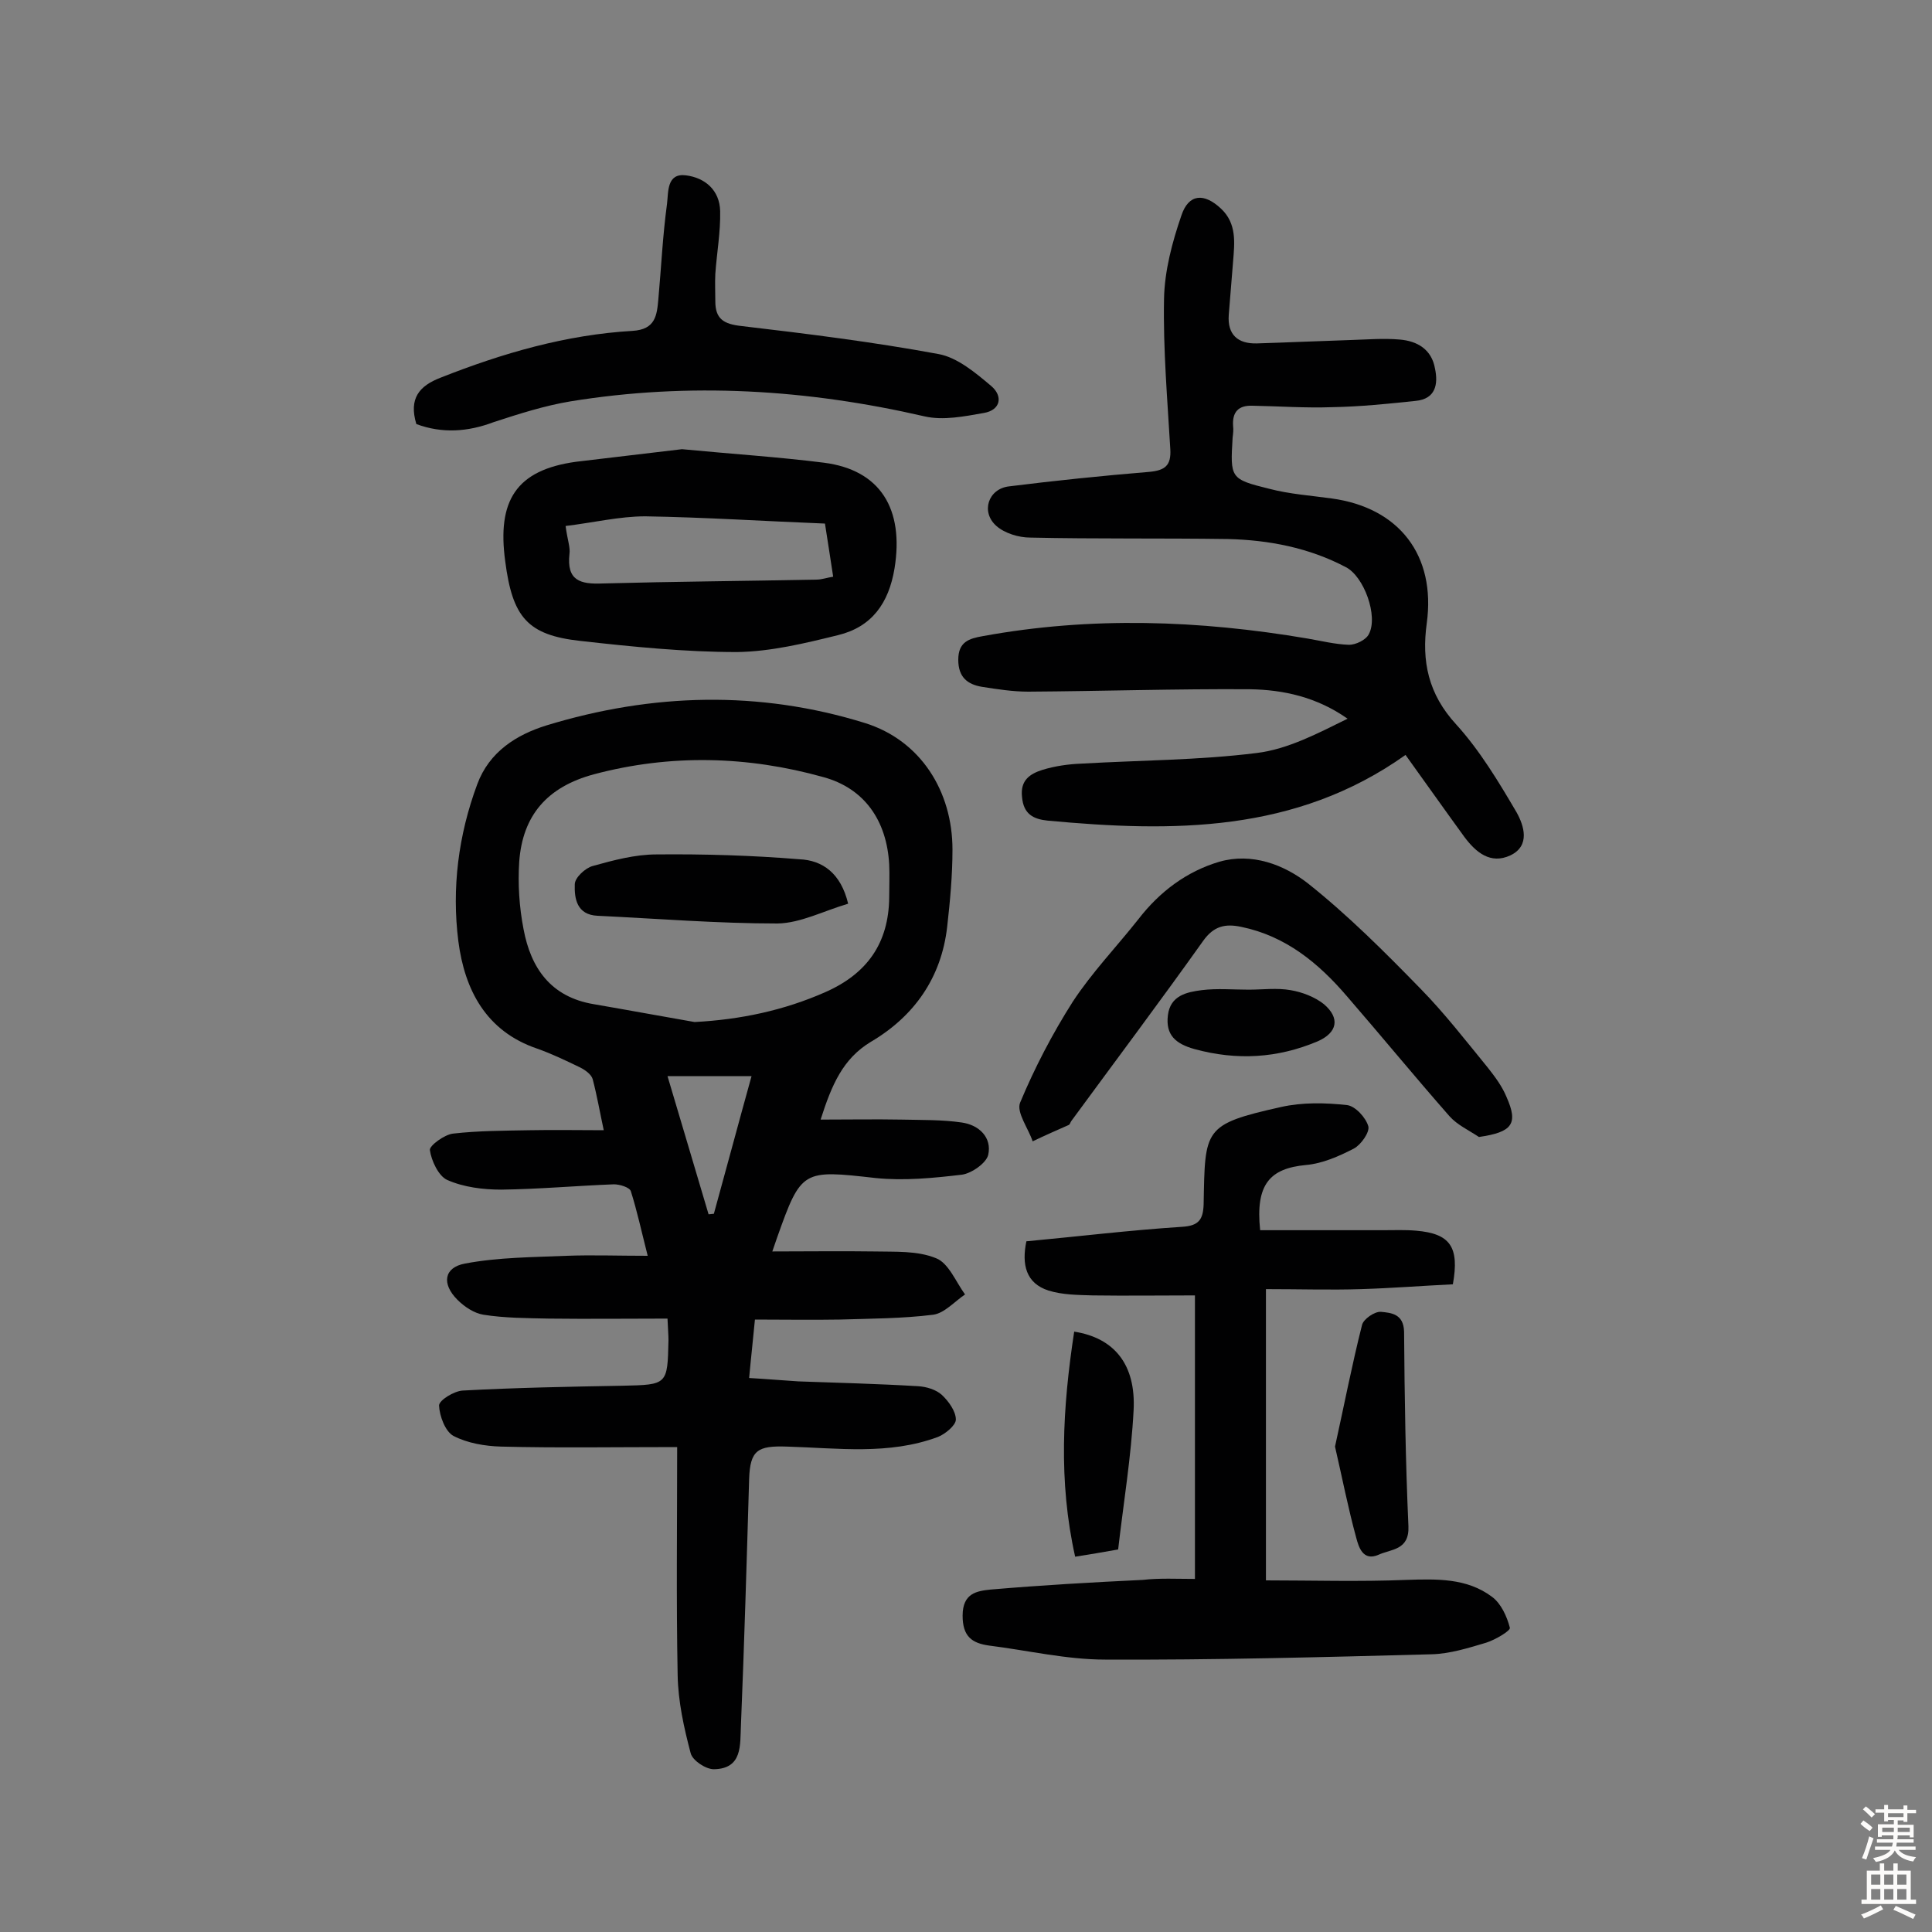 <svg enable-background="new 0 0 400 400" viewBox="0 0 400 400" xmlns="http://www.w3.org/2000/svg"><rect x="0" y="0" width="400" height="400" fill="#808080" stroke="none"/><g fill="#010102"><path d="m140.2 299.6c-13.2 0-24.9.2-36.5-.1-3.3-.1-6.9-.7-9.8-2.2-1.7-.9-2.9-4.1-3-6.3 0-1.1 3.1-3 4.9-3.1 11-.6 22-.8 33.1-1 9.3-.2 9.3-.2 9.5-9.4 0-1.1-.1-2.2-.2-4.5-8.3 0-16.4.1-24.6 0-4.5-.1-9.1-.1-13.5-.8-1.9-.3-3.9-1.6-5.4-3.1-3.3-3.3-2.8-6.7 1.6-7.5 6.9-1.3 14-1.3 21-1.6 5.3-.2 10.5 0 16.8 0-1.3-5.1-2.2-9.3-3.5-13.4-.3-.8-2.3-1.4-3.5-1.4-7.8.3-15.5 1-23.3 1.1-3.8 0-7.8-.5-11.2-2-1.8-.8-3.3-4-3.6-6.2-.1-.9 3-3.2 4.8-3.4 5.2-.6 10.6-.6 15.9-.7 5-.1 10 0 15.3 0-.8-3.7-1.4-7.2-2.3-10.6-.3-1-1.6-1.9-2.6-2.4-2.9-1.4-5.8-2.8-8.9-3.9-10.6-3.6-15-12.2-16.3-22.2-1.4-11 0-22 3.9-32.5 2.5-6.8 8.2-10.3 14.3-12.2 21.9-6.7 44.1-7.3 66-.5 11.5 3.6 18.1 14.1 18.1 26.2 0 5.3-.5 10.7-1.1 16-1.2 10.5-6.8 18.5-15.8 23.8-5.8 3.5-8.1 8.9-10.4 16.1 5.9 0 11.3-.1 16.7 0 4.2.1 8.4 0 12.5.6 3.6.5 6.3 3.1 5.5 6.7-.4 1.7-3.4 3.8-5.4 4.1-5.9.7-12 1.3-17.9.7-15.1-1.7-15.4-1.8-20.4 12.3-.2.6-.4 1.2-1 2.9 7.4 0 14.3-.1 21.1 0 4.3.1 8.9-.2 12.8 1.4 2.6 1 4.1 4.9 6 7.5-2.2 1.5-4.3 3.9-6.6 4.2-6.4.8-12.9.8-19.4 1-5.8.1-11.5 0-17.5 0-.4 4.3-.8 7.7-1.2 12.1 3.6.2 6.9.5 10.2.7 8.3.3 16.5.5 24.8 1 1.7.1 3.7.7 4.9 1.8 1.4 1.3 2.9 3.4 2.9 5.1 0 1.2-2.2 3-3.7 3.6-10.2 3.8-20.8 2.3-31.3 2-6-.2-7.6.7-7.8 6.7-.5 17-1 34-1.7 51.1-.2 3.9.4 8.9-5.6 9-1.7 0-4.4-1.8-4.8-3.3-1.4-5.3-2.6-10.7-2.7-16.2-.3-15.6-.1-31-.1-47.2zm3.6-88c9.5-.5 18.5-2.4 27.1-6.2s13.1-10.1 13.2-19.6c0-2.3.1-4.6 0-6.8-.5-9.2-5.2-15.8-13.6-18.1-15.7-4.4-31.7-4.8-47.5-.6-9.7 2.6-14.8 8.5-15.5 18.1-.3 4.6 0 9.4.9 14 1.5 8 5.6 14 14.5 15.5 7 1.2 14 2.5 20.9 3.7zm2.9 39.8c.4 0 .8-.1 1.1-.1 2.6-9.4 5.1-18.8 7.8-28.5-6 0-11.4 0-17.4 0 2.9 9.7 5.7 19.2 8.5 28.6z"/><path d="m291 156.3c-22.8 16.2-48.3 16-74.1 13.6-2.9-.3-5-1.3-5.3-4.9-.4-3.5 1.7-4.8 4.2-5.6 2.6-.8 5.4-1.2 8.1-1.3 12.1-.7 24.3-.7 36.3-2.2 6.5-.8 12.7-4.1 18.8-7.1-6.4-4.5-13.3-6-20.3-6.1-15.3-.1-30.5.4-45.8.5-3.2 0-6.4-.5-9.6-1-3-.5-4.9-2-4.9-5.6 0-3.7 2.2-4.4 5.1-4.9 22.4-4.1 44.8-3.3 67.2.5 2.9.5 5.7 1.2 8.6 1.3 1.4 0 3.5-1 4.1-2.2 2-3.7-1-12-4.8-13.9-7.6-4-15.9-5.6-24.4-5.8-13.6-.2-27.3 0-40.9-.3-2.4 0-5.3-.9-7-2.4-3.3-2.9-1.7-7.7 2.6-8.2 9.6-1.2 19.3-2.2 29-3 3.3-.3 4.6-1.3 4.4-4.7-.6-10.3-1.5-20.7-1.3-31.1.1-5.8 1.7-11.8 3.6-17.3 1.5-4.5 4.7-4.7 8.2-1.4 3.3 3.1 2.8 7.1 2.5 10.9-.3 3.7-.6 7.4-.9 11.1-.3 4.1 1.9 6 5.8 5.9 6.5-.2 13-.5 19.4-.7 3.4-.1 6.8-.4 10.2-.1 3.6.3 6.6 2 7.3 6 .7 3.3.1 6.3-4 6.7-5.7.6-11.5 1.2-17.3 1.3-5.5.2-11-.2-16.5-.3-2.9-.1-4.2 1.3-4 4.2.1.8 0 1.6-.1 2.4-.5 8.4-.5 8.6 7.6 10.6 4.2 1.1 8.6 1.4 12.9 2 14 1.9 21.6 11.8 19.7 25.8-1.1 7.9.3 14.7 6.1 21 4.9 5.4 8.8 11.9 12.5 18.2 1.5 2.7 2.9 6.9-1.3 8.9-4.1 1.9-7.1-.6-9.5-3.8-4-5.5-8.1-11.3-12.2-17z"/><path d="m247.4 326.9c0-19.6 0-38.7 0-58.7-7.1 0-14.2.1-21.2 0-3-.1-6.2-.1-9.1-1-4.7-1.5-5.6-5.4-4.6-10.2 10.7-1 21.4-2.3 32.2-3 3.5-.2 4.4-1.5 4.5-4.7.3-15.6-.1-16.5 16-20.1 4.4-1 9.2-.9 13.7-.4 1.7.2 3.9 2.6 4.4 4.4.3 1.2-1.5 3.8-3 4.6-3.1 1.6-6.5 3.1-9.9 3.4-7.5.7-10.5 4-9.5 13.5h25.5c2.3 0 4.5-.1 6.8.1 7 .6 9 3.3 7.6 11.1-6.2.3-12.6.8-19 1-6.3.2-12.6 0-19.7 0v60.3c9.5 0 19.3.3 29.1-.1 6.3-.2 12.5-.4 17.7 3.5 1.9 1.4 3.1 4.1 3.7 6.4.2.6-3 2.5-4.9 3.1-3.7 1.1-7.5 2.3-11.3 2.4-22.5.6-45.1 1.2-67.6 1.1-8 0-16-1.9-24-2.9-3.6-.5-5.5-1.9-5.5-6.2 0-4.7 3-5.1 5.8-5.4 10.5-.9 21-1.5 31.5-2 3.5-.4 7.1-.2 10.8-.2z"/><path d="m141.2 93c10.4 1 19.9 1.6 29.4 2.8 11.7 1.5 16.6 9.6 14.6 21.9-1.2 7.2-4.7 12.1-11.7 13.8-6.9 1.7-13.9 3.4-20.9 3.5-10.8 0-21.7-1.1-32.4-2.3-11-1.2-14.1-4.9-15.6-16.5-1.7-12.5 2.2-18.9 14.7-20.6 7.6-.9 15.1-1.8 21.9-2.6zm-24.1 15.9c.4 3 1 4.4.8 5.8-.6 5.5 2.2 6.3 6.9 6.1 14.8-.4 29.5-.5 44.3-.8 1 0 2.1-.4 3.4-.6-.6-3.8-1.1-7.3-1.7-11-12.6-.5-24.9-1.3-37.2-1.5-5.3 0-10.7 1.3-16.5 2z"/><path d="m86.2 87.8c-1.6-5.3.6-7.9 5-9.6 12.9-5.1 26-8.9 39.8-9.7 4.7-.3 5-3.2 5.3-6.5.6-6.6.9-13.2 1.8-19.8.3-2.4-.1-6.4 3.9-5.9s7 3.1 7.1 7.4-.7 8.7-1 13c-.1 1.9 0 3.8 0 5.7 0 3.6 1.7 4.7 5.4 5.1 13.6 1.6 27.3 3.3 40.8 5.8 3.9.7 7.7 3.9 10.9 6.6 2.5 2.1 2 5-1.5 5.6-4 .7-8.4 1.6-12.3.7-24.3-5.6-48.7-7.1-73.3-3.1-5.4.9-10.7 2.6-15.9 4.3-5.3 2-10.6 2.4-16 .4z"/><path d="m306.2 235.4c-2.1-1.4-4.5-2.5-6.1-4.3-7.2-8.2-14.1-16.6-21.2-24.8-5.9-6.9-12.7-12.5-21.9-14.4-3.3-.7-5.7-.2-7.9 2.9-8.9 12.5-18.2 24.9-27.3 37.3-.2.3-.3.7-.5.8-2.5 1.1-5 2.2-7.5 3.4-.9-2.7-3.4-6-2.6-8 3-7.2 6.7-14.3 10.9-20.9 4-6.1 9.1-11.4 13.6-17.1 4.4-5.7 10-9.9 16.8-11.9 6.7-1.9 13.3.6 18.3 4.5 8.3 6.6 15.9 14.2 23.3 21.8 5 5.1 9.4 10.8 13.9 16.3 1.5 1.9 3 3.9 3.9 6.1 2.5 5.6 1.2 7.3-5.7 8.3z"/><path d="m276.4 299.5c1.9-8.6 3.5-16.9 5.6-25.2.3-1.2 2.6-2.8 3.9-2.7 2.1.2 4.7.4 4.8 4.1.1 13.4.3 26.9.9 40.3.2 5-3.6 4.7-6.2 5.9-3.2 1.4-4.1-1.6-4.6-3.5-1.7-6.2-2.9-12.4-4.4-18.9z"/><path d="m222.4 275.7c8.3 1.3 12.8 6.8 12.3 16.3-.5 9.6-2.1 19.2-3.2 28.8-3.3.6-5.8 1-8.9 1.5-3.5-15.6-2.6-30.9-.2-46.6z"/><path d="m258.5 204.9c2.9 0 5.9-.4 8.7.1 2.4.4 5 1.4 6.9 2.9 3.4 2.9 2.8 5.9-1.3 7.7-8.3 3.5-16.7 4-25.5 1.6-3.9-1.1-6-2.9-5.5-7s3.9-4.8 7-5.2c3.2-.4 6.5-.1 9.7-.1z"/><path d="m175.6 187.1c-5.1 1.5-9.8 4-14.6 4.1-12.4 0-24.8-1-37.3-1.6-4.3-.2-4.8-3.6-4.7-6.5 0-1.4 2.2-3.4 3.7-3.8 4.3-1.2 8.8-2.4 13.2-2.4 9.9-.1 19.8.2 29.6 1 4.8.2 8.6 2.9 10.1 9.2z"/></g><path d="m385.2 377.6.6-.7c.6.4 1.3.9 1.9 1.5l-.6.7c-.8-.5-1.4-1-1.9-1.5zm.3 7.1c.6-1.4 1.1-2.9 1.5-4.5.3.1.6.3.9.4-.5 1.4-1 2.9-1.5 4.4zm.2-10.1.6-.6c.7.5 1.3 1.1 1.9 1.6l-.7.7c-.6-.6-1.2-1.2-1.8-1.7zm8.4-.8h.8v.9h1.8v.7h-1.8v1.8h-.8v-.3h-1.2v.9h3.3v2.6h-.8v-.4h-2.5c0 .3 0 .6-.1.8h3.4v.7h-3.5c0 .3-.1.6-.1.8h4v.7h-3.5c.7.9 1.9 1.3 3.6 1.5-.2.2-.4.5-.6.9-1.9-.3-3.2-1.1-3.8-2.3-.5 1.1-1.8 2-3.9 2.4-.2-.3-.4-.5-.6-.8 1.9-.4 3.1-.9 3.6-1.7h-3.2v-.7h3.5c.1-.2.1-.5.2-.8h-3.3v-.7h3.4c0-.2 0-.5 0-.8h-2.4v.3h-.8v-2.6h3.3v-.9h-1.2v.3h-.8v-1.8h-1.8v-.7h1.8v-.9h.8v.9h3.2zm-4.4 5.5h2.4c0-.3 0-.6 0-.9h-2.4zm1.2-3.1h3.2v-.8h-3.2zm4.4 2.2h-2.4v.9h2.5v-.9z" fill="#fcfbfa"/><path d="m389.2 385.8h.9v1.5h1.9v-1.5h.9v1.5h2.7v6h1.1v.9h-11.3v-.9h1.1v-6h2.7zm.2 8.7.5.8c-1.2.6-2.5 1.3-4 1.9-.2-.3-.3-.6-.6-.8 1.6-.6 3-1.3 4.1-1.9zm-2-4.3h1.9v-2.1h-1.9zm0 3.1h1.9v-2.2h-1.9zm2.7-3.1h1.9v-2.1h-1.9zm0 3.1h1.9v-2.2h-1.9zm2.4 1.3c1.4.6 2.7 1.2 4.1 1.8l-.5.9c-1.5-.7-2.8-1.4-4.1-1.9zm2.2-6.5h-1.9v2.1h1.9zm-1.9 5.2h1.9v-2.2h-1.9z" fill="#fcfbfa"/></svg>